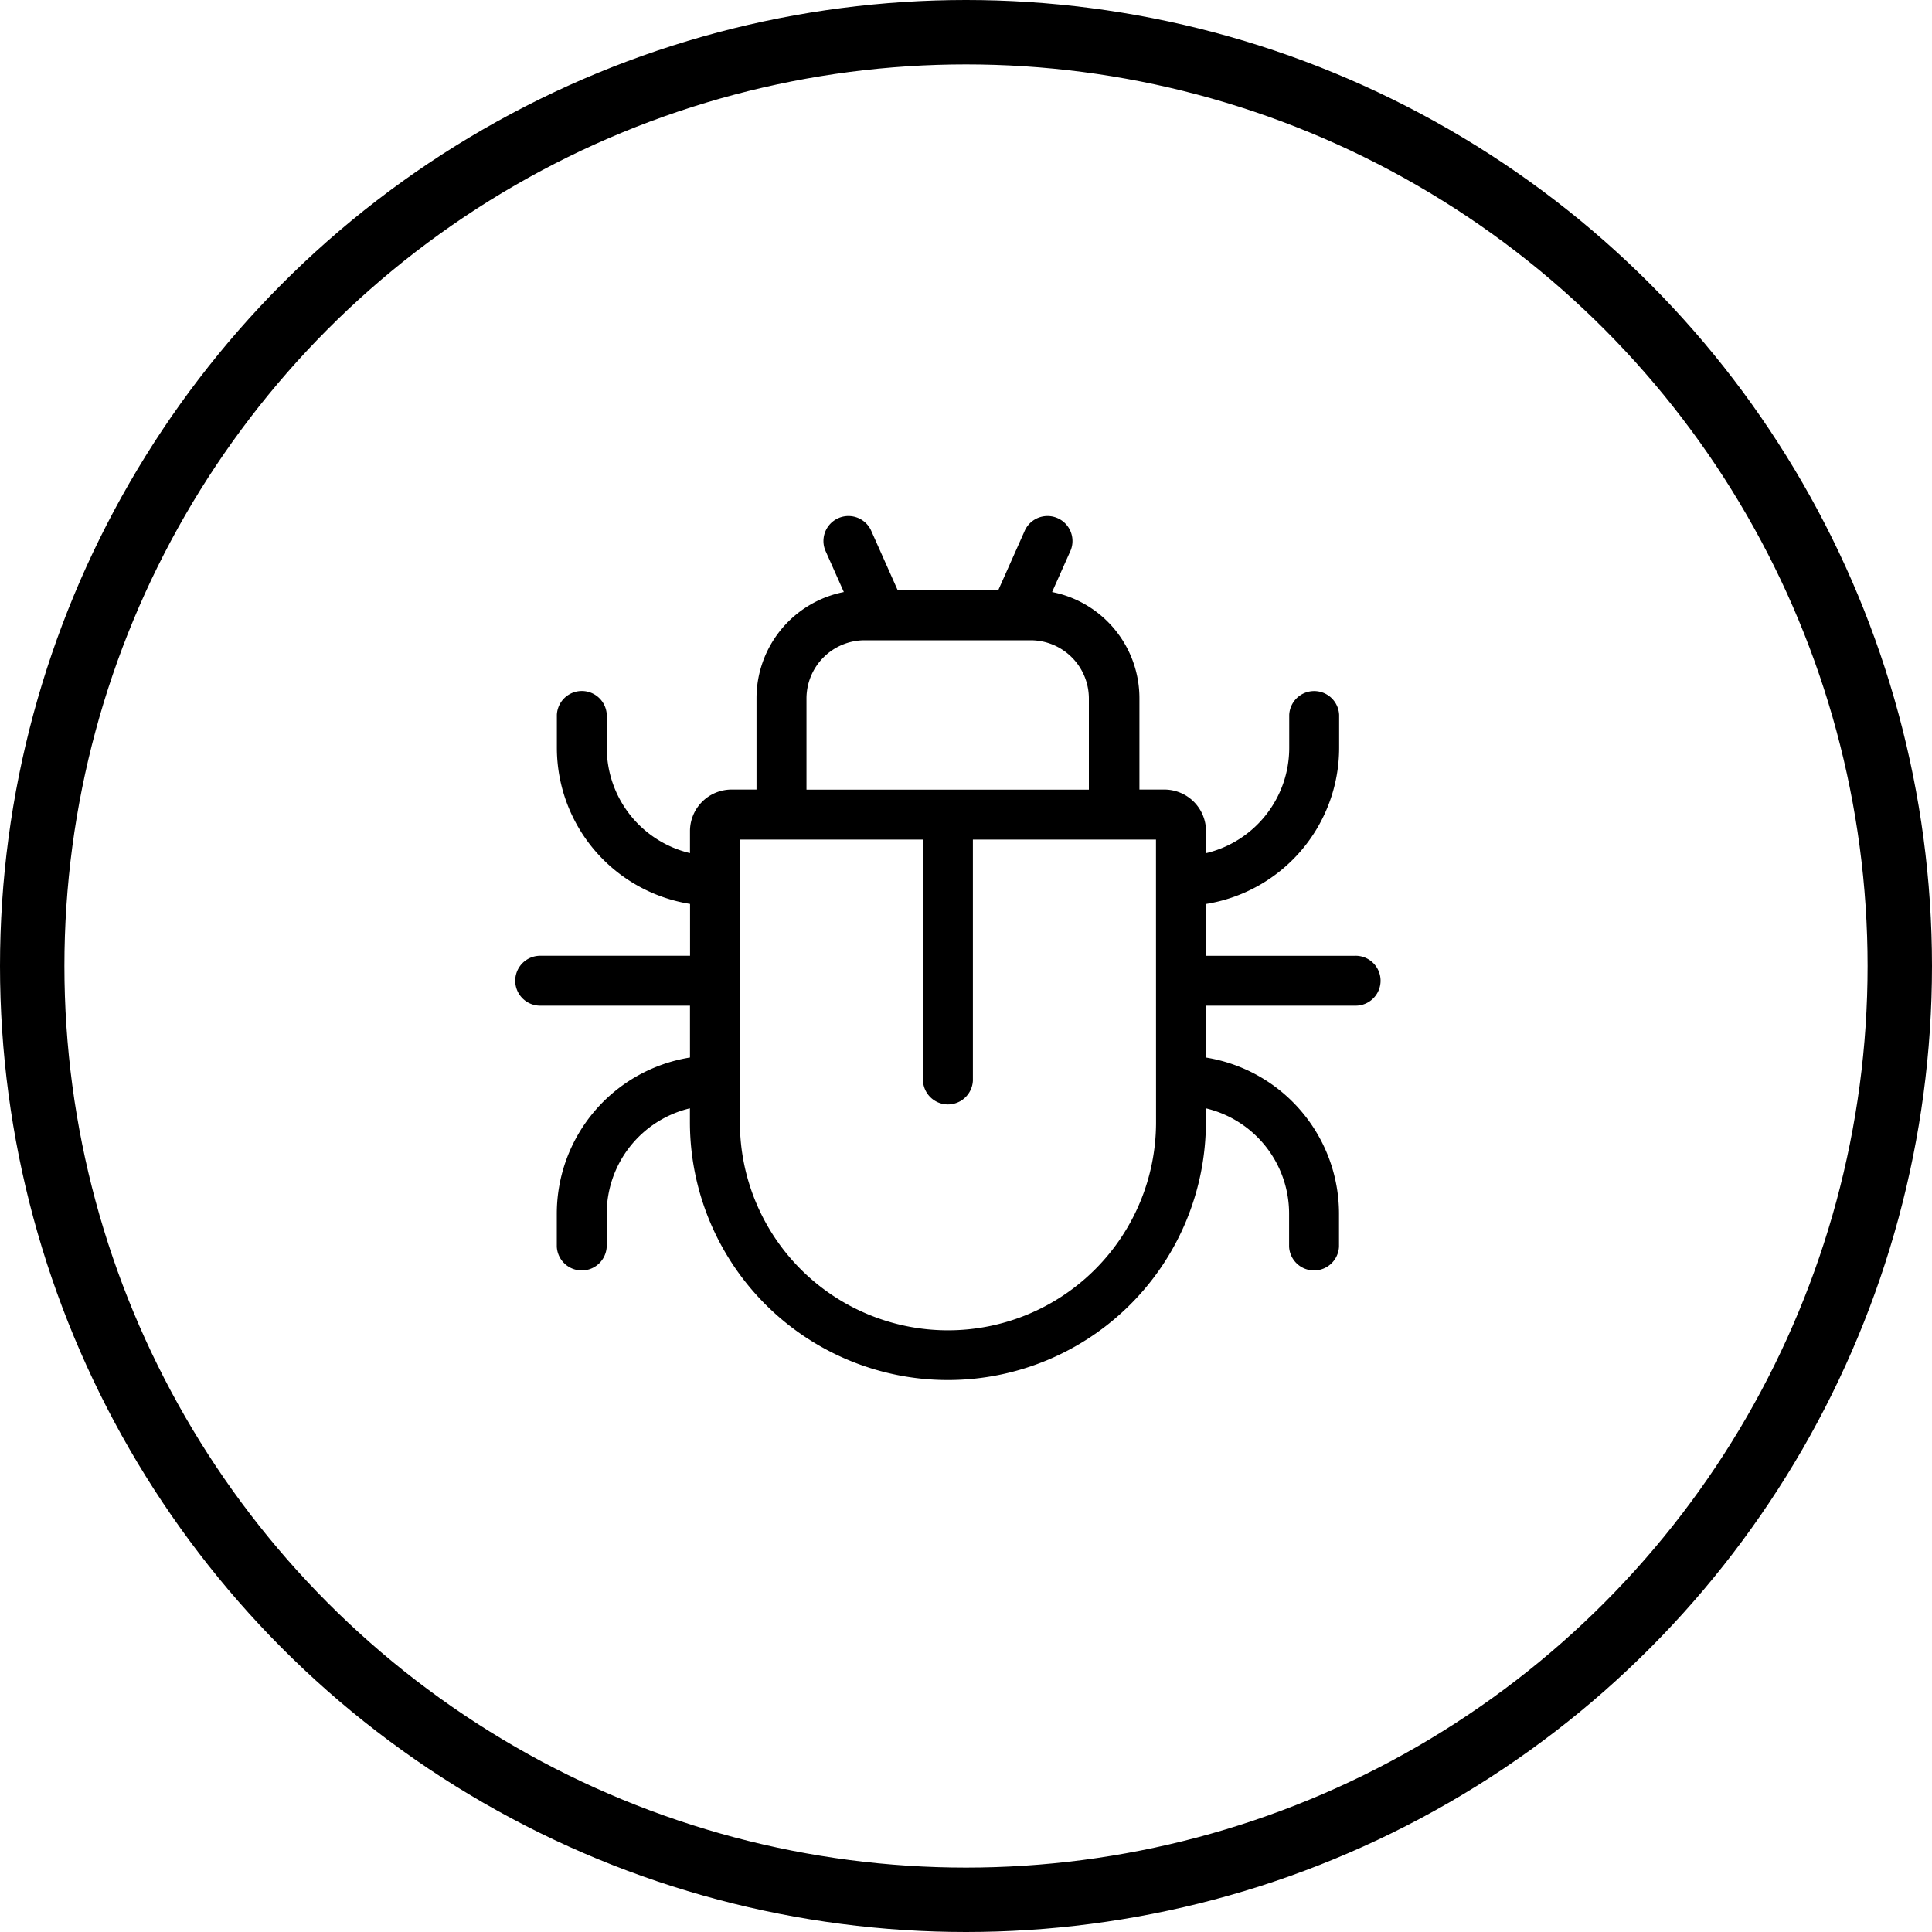 <svg xmlns="http://www.w3.org/2000/svg" width="30" height="30" viewBox="0 0 30 30">
  <g id="ic_report_bug" transform="translate(-23 -835)">
    <g id="Ellipse_2_copy_12" data-name="Ellipse 2 copy 12" transform="translate(24 836)" fill="rgba(255,255,255,0)" stroke="#000" stroke-linejoin="round" stroke-width="1">
      <circle cx="14" cy="14" r="14" stroke="none"/>
      <circle cx="14" cy="14" r="14.5" fill="none"/>
    </g>
    <path id="Forma_1" data-name="Forma 1" d="M80.052,2005.871H77.726v-.805a2.457,2.457,0,0,0,2.068-2.422v-.516a.388.388,0,0,0-.775,0v.516a1.681,1.681,0,0,1-1.292,1.633v-.342a.647.647,0,0,0-.646-.646h-.388v-1.42a1.681,1.681,0,0,0-1.356-1.647l.289-.649a.388.388,0,0,0-.709-.314l-.415.932H72.938l-.415-.932a.388.388,0,0,0-.709.314l.289.649a1.681,1.681,0,0,0-1.356,1.647v1.42H70.36a.646.646,0,0,0-.646.645v.342a1.681,1.681,0,0,1-1.292-1.633v-.516a.388.388,0,0,0-.775,0v.516a2.457,2.457,0,0,0,2.068,2.422v.805H67.388a.387.387,0,1,0,0,.775h2.326v.805a2.457,2.457,0,0,0-2.068,2.422v.516a.388.388,0,0,0,.775,0v-.516a1.681,1.681,0,0,1,1.292-1.633v.213a4.006,4.006,0,0,0,8.012,0v-.213a1.681,1.681,0,0,1,1.292,1.633v.516a.388.388,0,0,0,.775,0v-.516a2.457,2.457,0,0,0-2.068-2.422v-.805h2.326a.387.387,0,1,0,0-.775Zm-8.529-4a.905.905,0,0,1,.9-.9h2.585a.905.905,0,0,1,.9.9v1.42H71.523Zm5.428,6.584a3.231,3.231,0,0,1-6.462,0v-4.389h2.843v3.744a.388.388,0,0,0,.775,0v-3.744h2.843Z" transform="translate(-36 -1156.029)"/>
  </g>
</svg>
